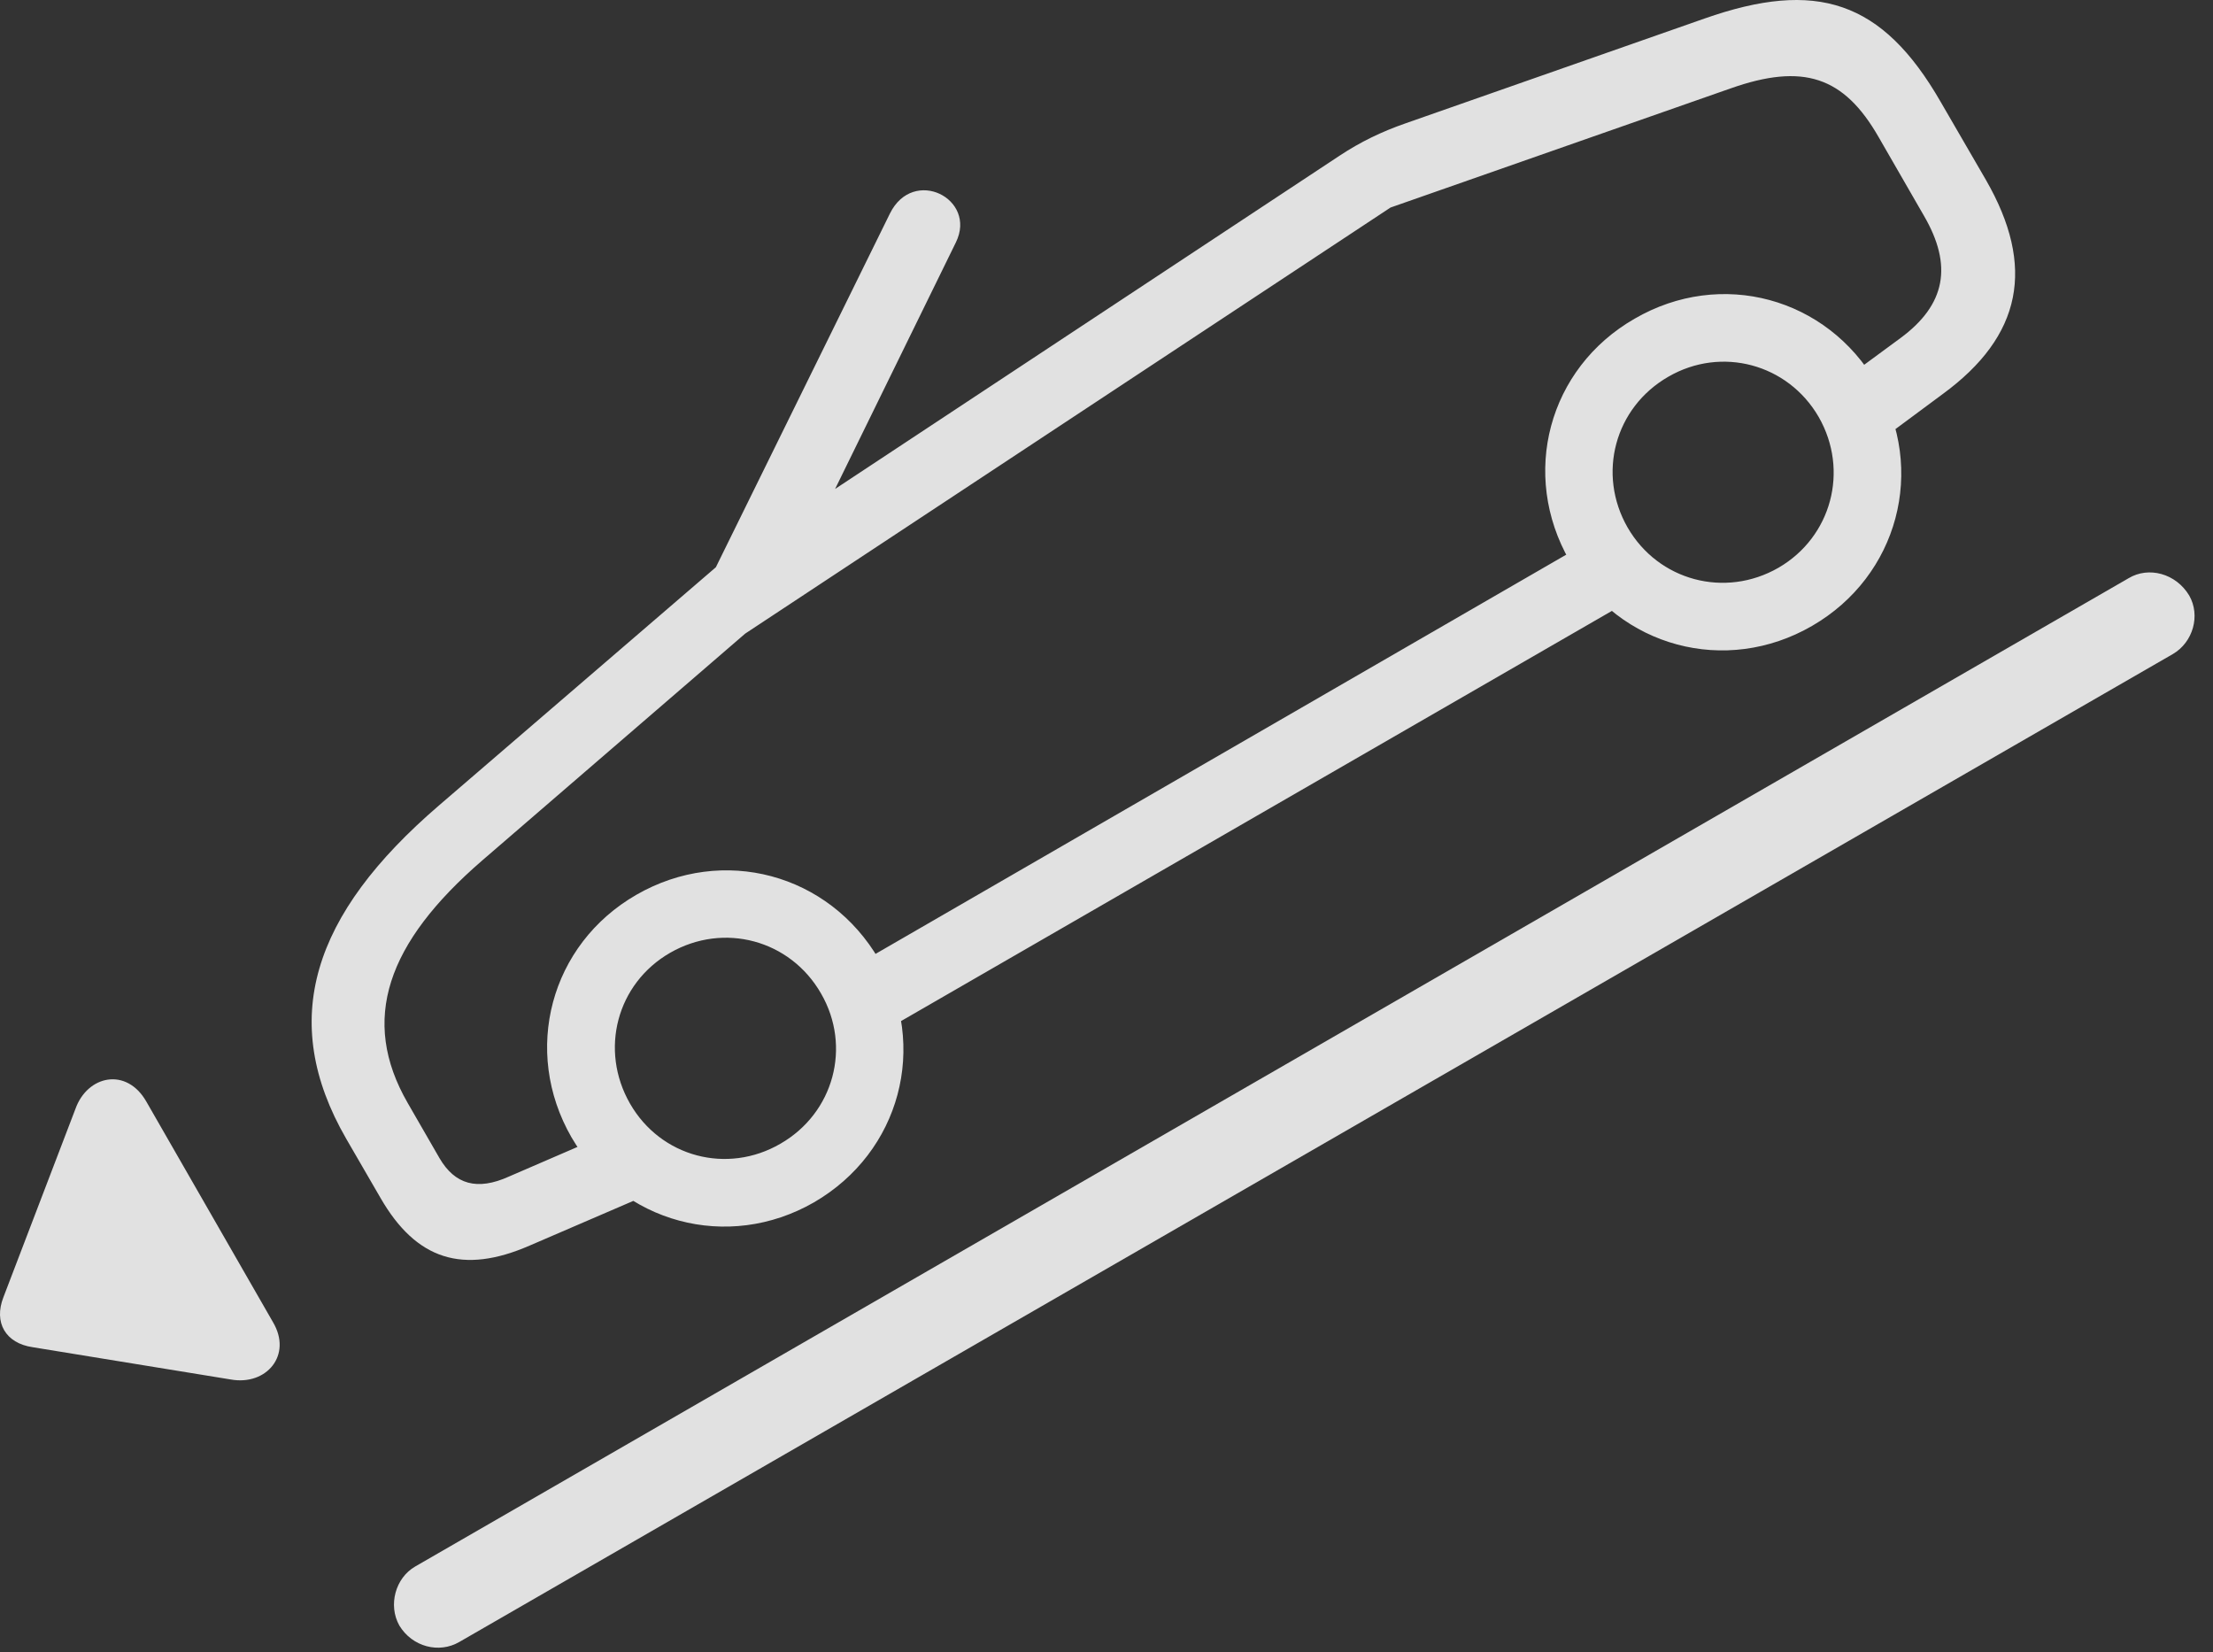 <?xml version="1.0" encoding="UTF-8"?>
<!--Generator: Apple Native CoreSVG 326-->
<!DOCTYPE svg
PUBLIC "-//W3C//DTD SVG 1.1//EN"
       "http://www.w3.org/Graphics/SVG/1.1/DTD/svg11.dtd">
<svg version="1.1" xmlns="http://www.w3.org/2000/svg" xmlns:xlink="http://www.w3.org/1999/xlink" viewBox="0 0 43.564 32.516">
 <rect x="0" y="0" width="43.564" height="32.516" fill="#333333" stroke="none"/>
 <g>
  <rect height="32.516" opacity="0" width="43.564" x="0" y="0"/>
  <path d="M10.43 24.515L12.832 23.48L12.256 22.191L10.019 23.158C9.394 23.441 8.955 23.314 8.652 22.796L8.027 21.712C7.08 20.072 7.617 18.558 9.492 16.937L14.678 12.464C15.078 12.113 15.342 11.868 15.517 11.507L18.818 4.769C19.238 3.91 17.978 3.275 17.519 4.202L14.092 11.165L8.642 15.853C6.142 18.001 5.469 20.081 6.816 22.415L7.49 23.578C8.193 24.798 9.111 25.091 10.43 24.515ZM16.025 23.665C17.724 22.679 18.281 20.589 17.305 18.89C16.318 17.191 14.228 16.634 12.529 17.611C10.83 18.587 10.273 20.687 11.25 22.386C12.236 24.076 14.326 24.642 16.025 23.665ZM15.361 22.513C14.316 23.119 13.008 22.777 12.402 21.722C11.797 20.667 12.139 19.359 13.193 18.753C14.248 18.148 15.556 18.499 16.162 19.554C16.767 20.599 16.416 21.908 15.361 22.513ZM17.139 20.443L32.373 11.654L31.67 10.433L16.445 19.232ZM35.674 12.318C37.363 11.341 37.929 9.242 36.943 7.552C35.967 5.853 33.877 5.286 32.178 6.273C30.478 7.249 29.922 9.339 30.898 11.038C31.875 12.738 33.974 13.304 35.674 12.318ZM35.01 11.175C33.955 11.781 32.646 11.429 32.041 10.384C31.435 9.329 31.787 8.021 32.842 7.415C33.886 6.81 35.195 7.161 35.801 8.206C36.406 9.261 36.054 10.57 35.01 11.175ZM36.846 8.792L38.242 7.757C39.804 6.615 40.078 5.247 39.092 3.538L38.203 2.005C37.051 0.003 35.752-0.407 33.554 0.365L27.676 2.425C27.197 2.591 26.777 2.796 26.377 3.06L14.209 11.097L14.473 12.601L27.373 4.085L34.062 1.742C35.498 1.234 36.299 1.507 36.982 2.699L37.871 4.242C38.447 5.228 38.301 5.999 37.412 6.654L36.152 7.581Z" fill="white" fill-opacity="0.85"/>
  <path d="M5.371 26.019L2.881 21.683C2.49 20.999 1.719 21.165 1.484 21.829L0.068 25.531C-0.127 26.029 0.107 26.439 0.644 26.517L4.541 27.152C5.244 27.279 5.762 26.673 5.371 26.019ZM7.861 31.995C8.115 32.415 8.642 32.552 9.043 32.318L42.773 12.874C43.174 12.64 43.32 12.113 43.096 11.722C42.832 11.283 42.295 11.146 41.904 11.38L8.174 30.833C7.783 31.058 7.637 31.595 7.861 31.995Z" fill="white" fill-opacity="0.85"/>
 </g>
</svg>
